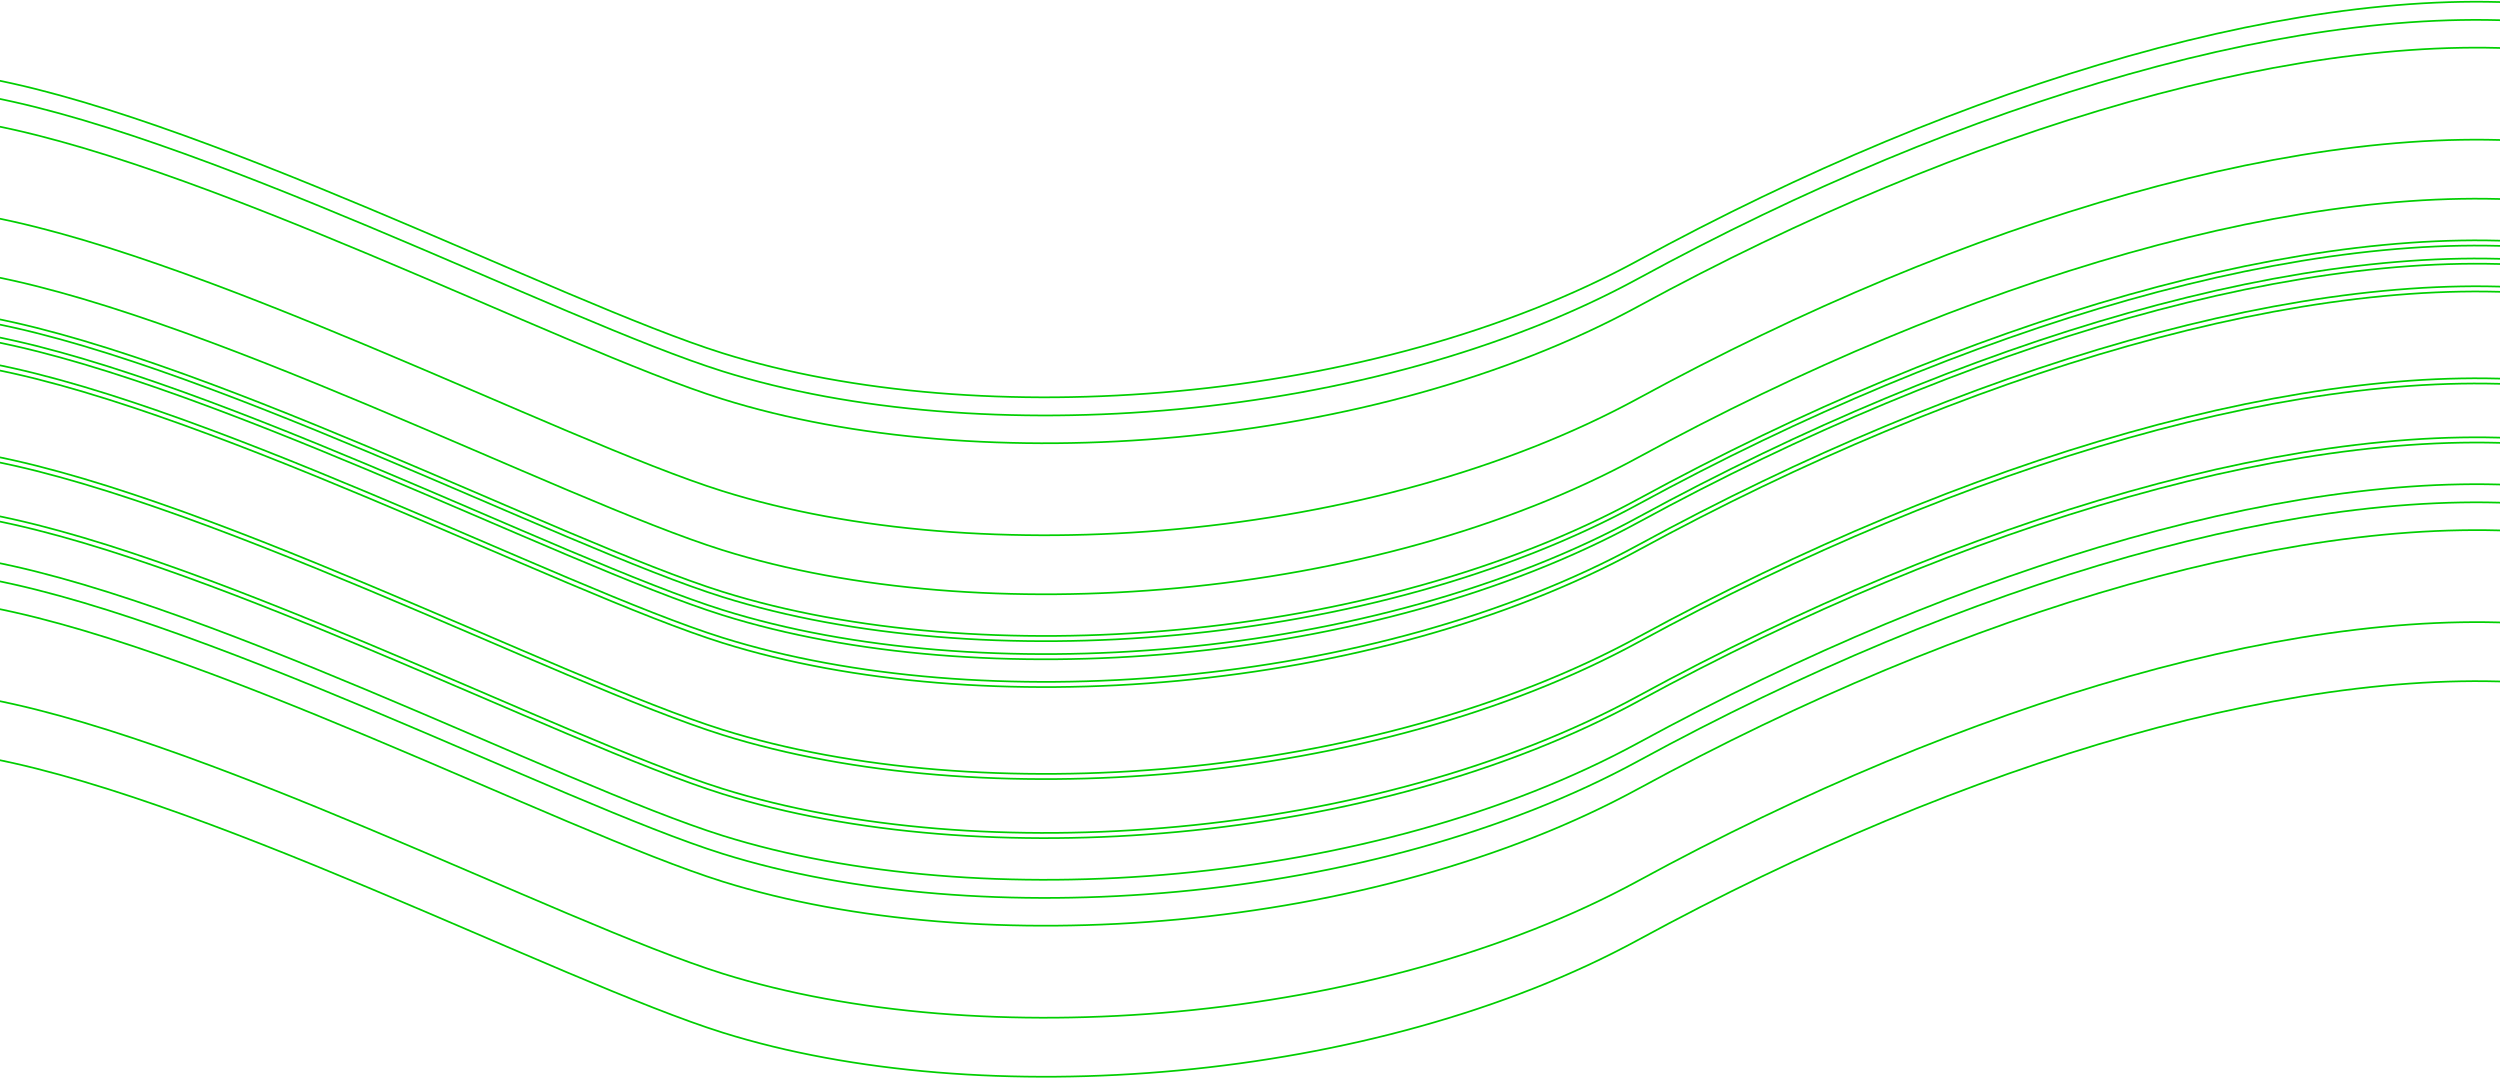 <svg width="100%" height="100%" viewBox="0 0 1440 621" fill="none" xmlns="http://www.w3.org/2000/svg" preserveAspectRatio="xMidYMid slice">
  <path d="M1473.5 3.449C1331.11 -12.051 1132.47 47.13 943.749 149.949C791.407 232.949 564.808 249.949 416.294 203.449C323.037 174.25 110.079 63.449 -17 43.449" stroke="#00CE00" stroke-linecap="round"/>
  <path d="M1473.5 143.897C1331.11 128.397 1132.47 187.578 943.749 290.397C791.407 373.397 564.808 390.397 416.294 343.897C323.037 314.699 110.079 203.897 -17 183.897" stroke="#00CE00" stroke-linecap="round"/>
  <path d="M1473.5 13.897C1331.11 -1.603 1132.47 57.578 943.749 160.397C791.407 243.397 564.808 260.397 416.294 213.897C323.037 184.699 110.079 73.897 -17 53.897" stroke="#00CE00" stroke-linecap="round"/>
  <path d="M1473.5 154.346C1331.11 138.846 1132.47 198.027 943.749 300.846C791.407 383.846 564.808 400.846 416.294 354.346C323.037 325.147 110.079 214.346 -17 194.346" stroke="#00CE00" stroke-linecap="round"/>
  <path d="M1473.5 29.897C1331.11 14.397 1132.47 73.578 943.749 176.397C791.407 259.397 564.808 276.397 416.294 229.897C323.037 200.699 110.079 89.897 -17 69.897" stroke="#00CE00" stroke-linecap="round"/>
  <path d="M1473.5 170.346C1331.11 154.846 1132.47 214.027 943.749 316.846C791.407 399.846 564.808 416.846 416.294 370.346C323.037 341.147 110.079 230.346 -17 210.346" stroke="#00CE00" stroke-linecap="round"/>
  <path d="M1473.5 82.897C1331.11 67.397 1132.47 126.578 943.749 229.397C791.407 312.397 564.808 329.397 416.294 282.897C323.037 253.699 110.079 142.897 -17 122.897" stroke="#00CE00" stroke-linecap="round"/>
  <path d="M1473.5 223.346C1331.11 207.846 1132.47 267.027 943.749 369.846C791.407 452.846 564.808 469.846 416.294 423.346C323.037 394.147 110.079 283.346 -17 263.346" stroke="#00CE00" stroke-linecap="round"/>
  <path d="M1473.5 116.897C1331.11 101.397 1132.47 160.578 943.749 263.397C791.407 346.397 564.808 363.397 416.294 316.897C323.037 287.699 110.079 176.897 -17 156.897" stroke="#00CE00" stroke-linecap="round"/>
  <path d="M1473.5 257.346C1331.11 241.846 1132.47 301.027 943.749 403.846C791.407 486.846 564.808 503.846 416.294 457.346C323.037 428.147 110.079 317.346 -17 297.346" stroke="#00CE00" stroke-linecap="round"/>
  <path d="M1473.5 140.897C1331.11 125.397 1132.47 184.578 943.749 287.397C791.407 370.397 564.808 387.397 416.294 340.897C323.037 311.699 110.079 200.897 -17 180.897" stroke="#00CE00" stroke-linecap="round"/>
  <path d="M1473.5 281.346C1331.11 265.846 1132.47 325.027 943.749 427.846C791.407 510.846 564.808 527.846 416.294 481.346C323.037 452.147 110.079 341.346 -17 321.346" stroke="#00CE00" stroke-linecap="round"/>
  <path d="M1473.5 151.346C1331.11 135.846 1132.47 195.027 943.749 297.846C791.407 380.846 564.808 397.846 416.294 351.346C323.037 322.147 110.079 211.346 -17 191.346" stroke="#00CE00" stroke-linecap="round"/>
  <path d="M1473.5 291.795C1331.11 276.295 1132.47 335.476 943.749 438.295C791.407 521.295 564.808 538.295 416.294 491.795C323.037 462.596 110.079 351.795 -17 331.795" stroke="#00CE00" stroke-linecap="round"/>
  <path d="M1473.5 167.346C1331.11 151.846 1132.47 211.027 943.749 313.846C791.407 396.846 564.808 413.846 416.294 367.346C323.037 338.147 110.079 227.346 -17 207.346" stroke="#00CE00" stroke-linecap="round"/>
  <path d="M1473.5 307.795C1331.11 292.295 1132.47 351.476 943.749 454.295C791.407 537.295 564.808 554.295 416.294 507.795C323.037 478.596 110.079 367.795 -17 347.795" stroke="#00CE00" stroke-linecap="round"/>
  <path d="M1473.5 220.346C1331.11 204.846 1132.47 264.027 943.749 366.846C791.407 449.846 564.808 466.846 416.294 420.346C323.037 391.147 110.079 280.346 -17 260.346" stroke="#00CE00" stroke-linecap="round"/>
  <path d="M1473.5 360.795C1331.11 345.295 1132.47 404.476 943.749 507.295C791.407 590.295 564.808 607.295 416.294 560.795C323.037 531.596 110.079 420.795 -17 400.795" stroke="#00CE00" stroke-linecap="round"/>
  <path d="M1473.5 254.346C1331.11 238.846 1132.47 298.027 943.749 400.846C791.407 483.846 564.808 500.846 416.294 454.346C323.037 425.147 110.079 314.346 -17 294.346" stroke="#00CE00" stroke-linecap="round"/>
  <path d="M1473.5 394.795C1331.11 379.295 1132.47 438.476 943.749 541.295C791.407 624.295 564.808 641.295 416.294 594.795C323.037 565.596 110.079 454.795 -17 434.795" stroke="#00CE00" stroke-linecap="round"/>
</svg>
